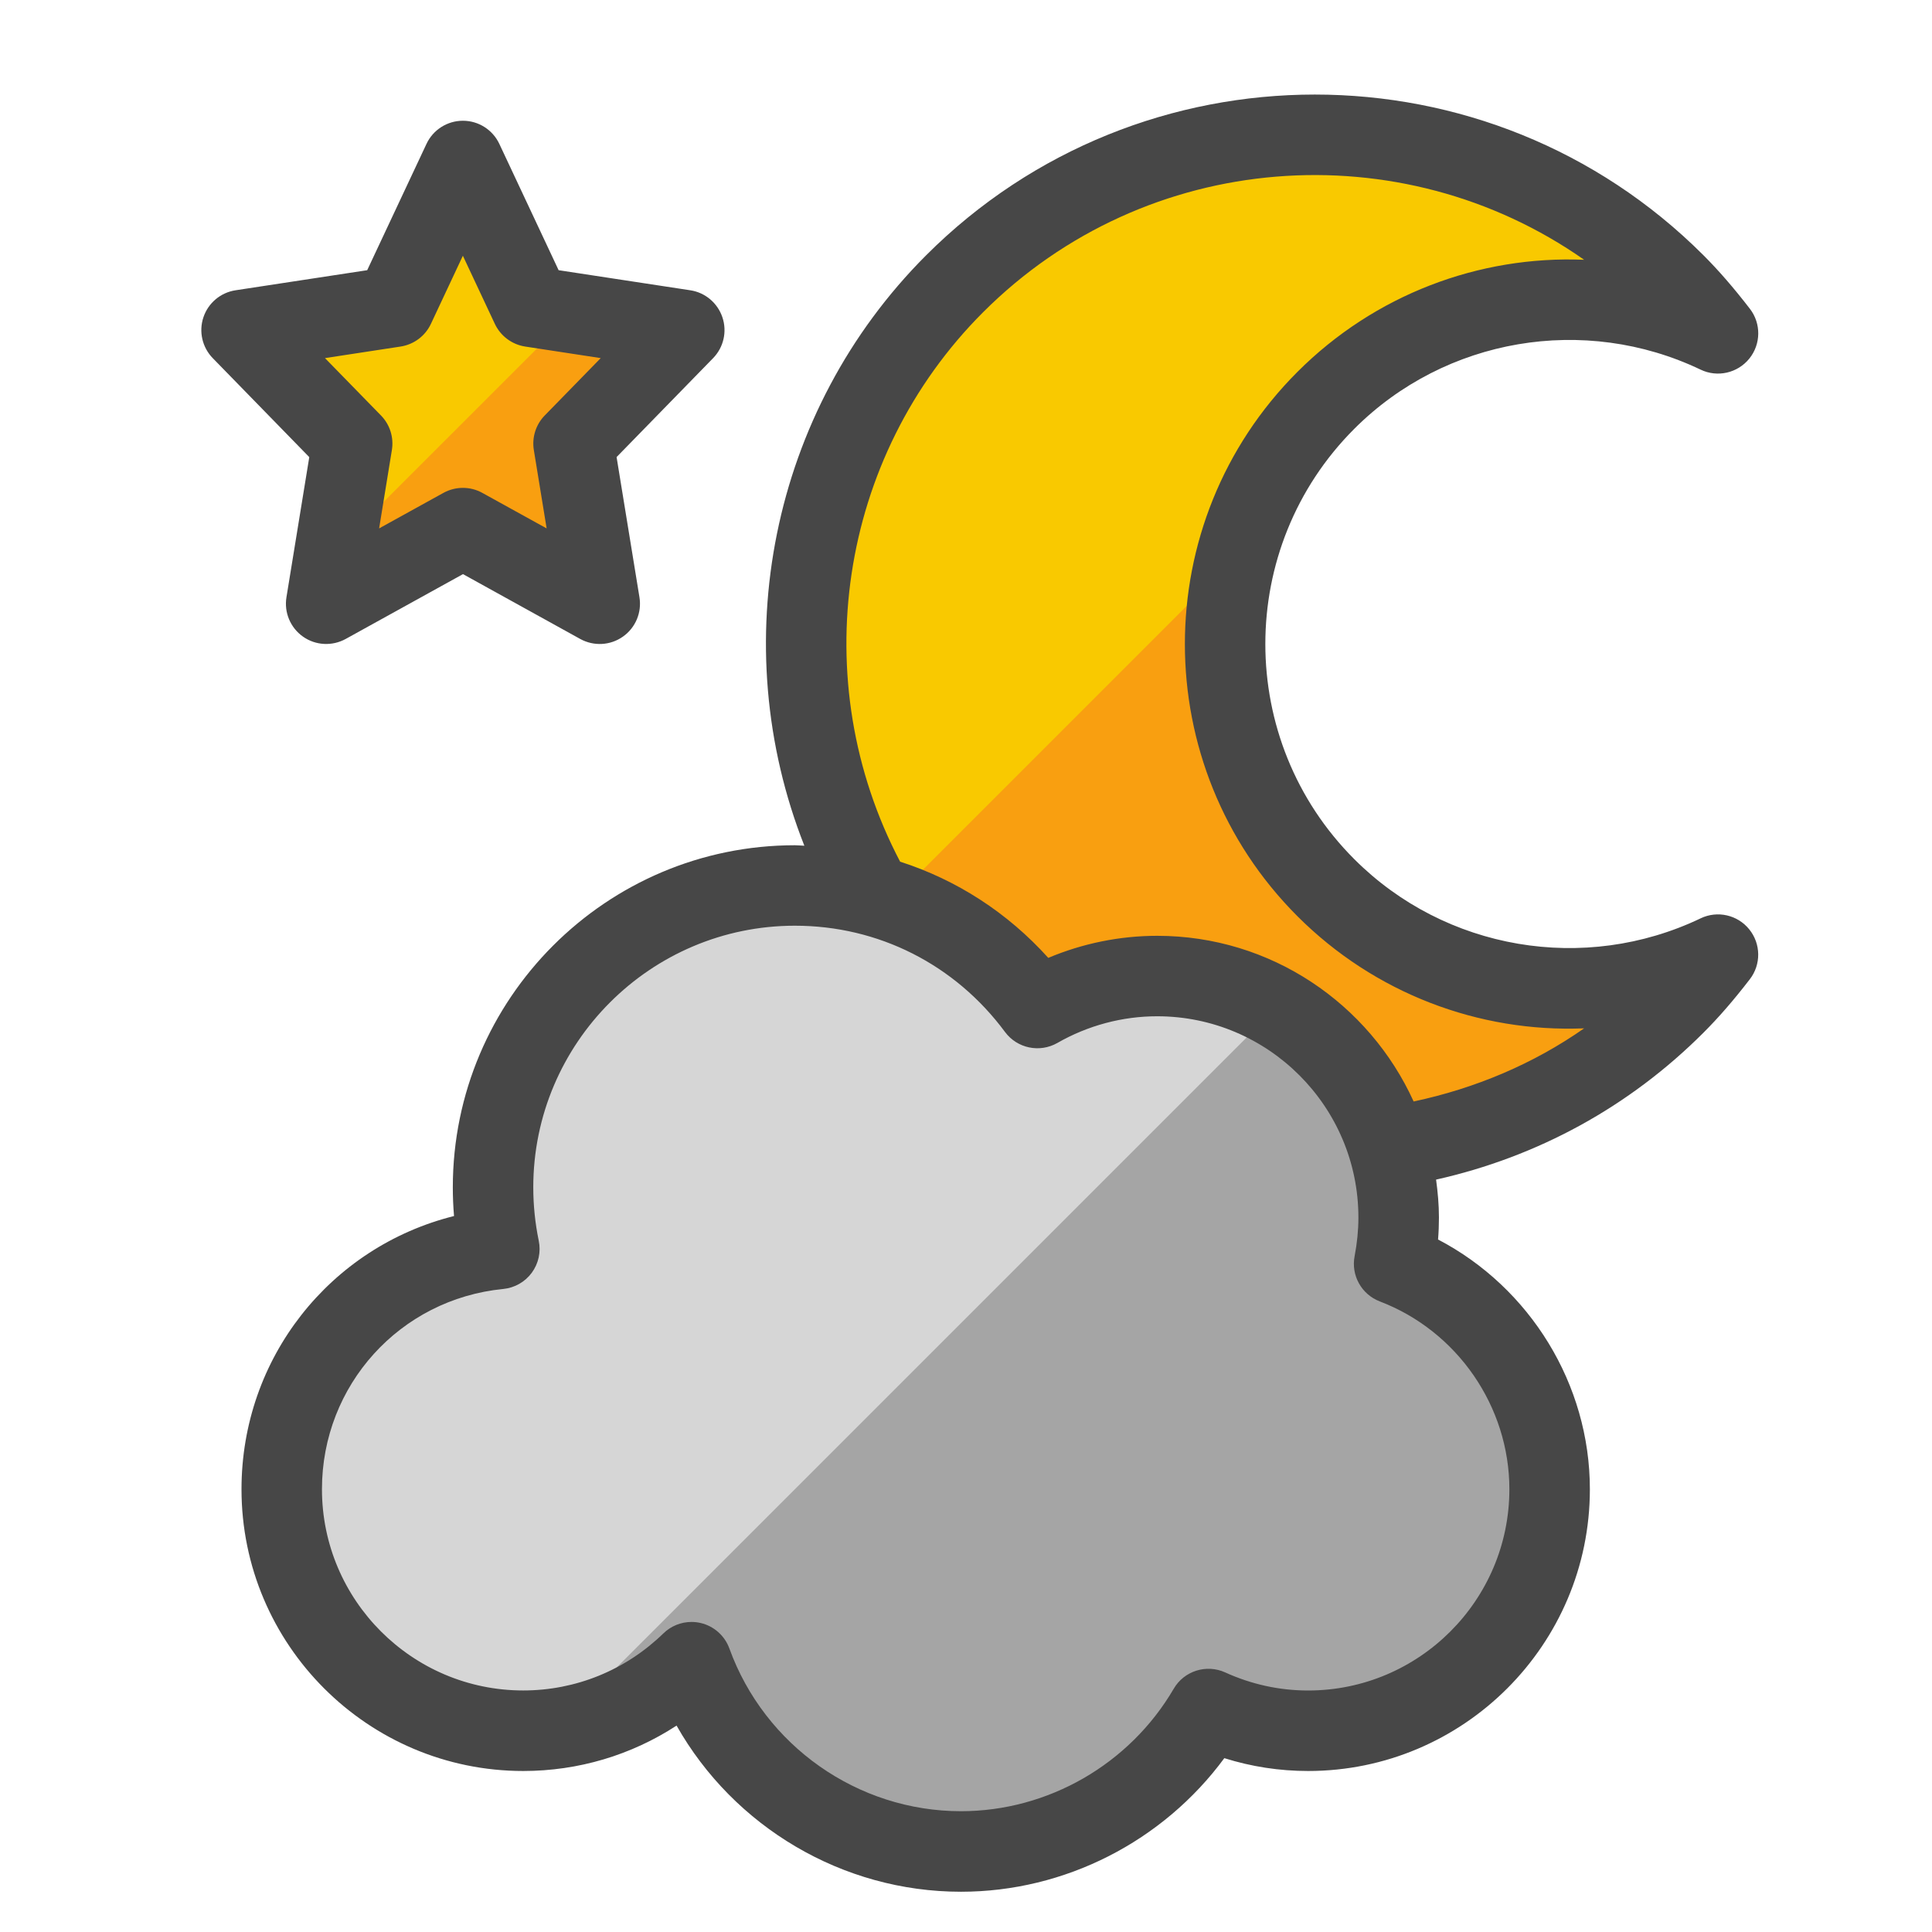 <svg id="_x30_1_Night_sky" enable-background="new 0 0 48 48" height="512" viewBox="0 0 48 48" width="512" xmlns="http://www.w3.org/2000/svg"><path d="m9.801 7.621-3.8.581 2.75 2.818-.649 3.98 3.399-1.879 3.399 1.879-.649-3.98 2.75-2.818-3.8-.581-1.7-3.621zm13.915-.571c4.943-4.943 12.957-4.943 17.899 0 .39.39.739.806 1.067 1.231-3.183-1.52-7.107-.972-9.743 1.664-3.344 3.344-3.344 8.765 0 12.108 2.636 2.636 6.56 3.185 9.743 1.664-.329.426-.677.841-1.067 1.231-4.943 4.943-12.957 4.943-17.899 0-4.943-4.943-4.943-12.957 0-17.899z" fill="#f99f10"/><path d="m14.223 7.777-1.023-.156-1.7-3.621-1.7 3.621-3.8.581 2.75 2.818-.435 2.665zm16.5 6.038-8.822 8.822c-3.013-4.879-2.416-11.356 1.815-15.587 4.943-4.943 12.957-4.943 17.899 0 .39.39.739.806 1.067 1.231-3.183-1.52-7.107-.972-9.743 1.664-1.111 1.111-1.844 2.453-2.217 3.87z" fill="#f9c900"/><path d="m34.637 31.399c.072-.372.113-.756.113-1.149 0-3.314-2.686-6-6-6-1.084 0-2.099.292-2.977.795-1.366-1.844-3.552-3.045-6.023-3.045-4.142 0-7.5 3.358-7.5 7.5 0 .524.055 1.036.157 1.53-3.035.298-5.407 2.857-5.407 5.97 0 3.314 2.686 6 6 6 1.627 0 3.101-.65 4.182-1.702.993 2.74 3.61 4.702 6.693 4.702 2.626 0 4.914-1.425 6.15-3.539.755.343 1.592.539 2.475.539 3.314 0 6-2.686 6-6 0-2.56-1.606-4.739-3.863-5.601z" fill="#a5a5a5"/><path d="m28.75 24.25c-1.084 0-2.099.292-2.977.795-1.366-1.844-3.552-3.045-6.023-3.045-4.142 0-7.5 3.358-7.5 7.5 0 .524.055 1.036.157 1.53-3.035.298-5.407 2.857-5.407 5.97 0 3.314 2.686 6 6 6 .275 0 .544-.025.809-.061l17.903-17.903c-.874-.498-1.884-.786-2.962-.786z" fill="#d6d6d6"/><path d="m14.416 15.875c.336.185.747.163 1.06-.058.314-.22.473-.601.411-.979l-.568-3.482 2.397-2.457c.262-.268.352-.66.232-1.016s-.427-.615-.797-.671l-3.272-.499-1.473-3.138c-.165-.351-.517-.575-.905-.575s-.741.224-.905.575l-1.473 3.138-3.272.499c-.371.057-.678.316-.797.671s-.029.748.233 1.016l2.397 2.458-.567 3.481c-.062.378.098.758.411.979.313.221.724.242 1.06.058l2.915-1.611zm-4.464-7.265c.33-.051.613-.262.754-.564l.794-1.692.794 1.692c.142.302.425.513.754.564l1.877.287-1.391 1.425c-.222.227-.322.546-.271.859l.318 1.947-1.597-.882c-.151-.084-.317-.125-.484-.125s-.334.042-.484.125l-1.597.882.317-1.947c.051-.314-.049-.632-.271-.859l-1.391-1.425zm32.3 14.206c-2.888 1.38-6.346.79-8.604-1.469-2.948-2.948-2.948-7.746 0-10.694 2.259-2.259 5.718-2.848 8.604-1.469.417.2.917.086 1.209-.274.291-.36.297-.873.014-1.239-.407-.527-.773-.949-1.152-1.328-5.324-5.325-13.989-5.325-19.314 0-3.874 3.874-4.998 9.675-3.025 14.669-.079-.002-.155-.012-.234-.012-4.687 0-8.5 3.813-8.5 8.5 0 .237.01.475.03.712-3.073.768-5.28 3.524-5.28 6.788 0 3.86 3.14 7 7 7 1.369 0 2.683-.394 3.809-1.128 1.424 2.514 4.119 4.128 7.066 4.128 2.585 0 5.021-1.253 6.543-3.319.674.212 1.371.319 2.082.319 3.86 0 7-3.14 7-7 0-2.61-1.487-5.011-3.772-6.205.015-.183.022-.365.022-.545 0-.321-.029-.634-.071-.943 2.526-.565 4.806-1.812 6.643-3.65.379-.379.746-.801 1.152-1.328.283-.366.277-.879-.014-1.239-.291-.361-.791-.474-1.209-.274zm-4.752 14.184c0 2.757-2.243 5-5 5-.711 0-1.405-.151-2.062-.45-.466-.211-1.019-.037-1.277.406-1.097 1.877-3.123 3.043-5.287 3.043-2.565 0-4.877-1.625-5.753-4.043-.116-.319-.386-.558-.717-.634-.074-.017-.149-.025-.224-.025-.258 0-.509.1-.697.283-.94.915-2.178 1.419-3.484 1.419-2.757 0-5-2.243-5-5 0-2.584 1.937-4.723 4.505-4.975.282-.028.54-.174.708-.403.168-.229.231-.518.173-.795-.09-.436-.136-.882-.136-1.327 0-3.584 2.916-6.5 6.5-6.5 2.074 0 3.977.962 5.22 2.64.302.407.86.524 1.301.273.757-.434 1.614-.663 2.479-.663 2.757 0 5 2.243 5 5 0 .313-.032.636-.094.959-.093.477.171.951.625 1.125 1.926.735 3.22 2.611 3.22 4.667zm-2.38-9.637c-1.102-2.422-3.54-4.113-6.37-4.113-.929 0-1.85.188-2.706.548-1.012-1.124-2.277-1.939-3.681-2.39-2.358-4.49-1.542-10.047 2.061-13.65 4.057-4.058 10.387-4.493 14.933-1.304-2.616-.107-5.207.869-7.123 2.786-3.728 3.728-3.728 9.794 0 13.523 1.917 1.917 4.508 2.893 7.123 2.786-1.266.886-2.702 1.49-4.236 1.817z" fill="#474747"/></svg>